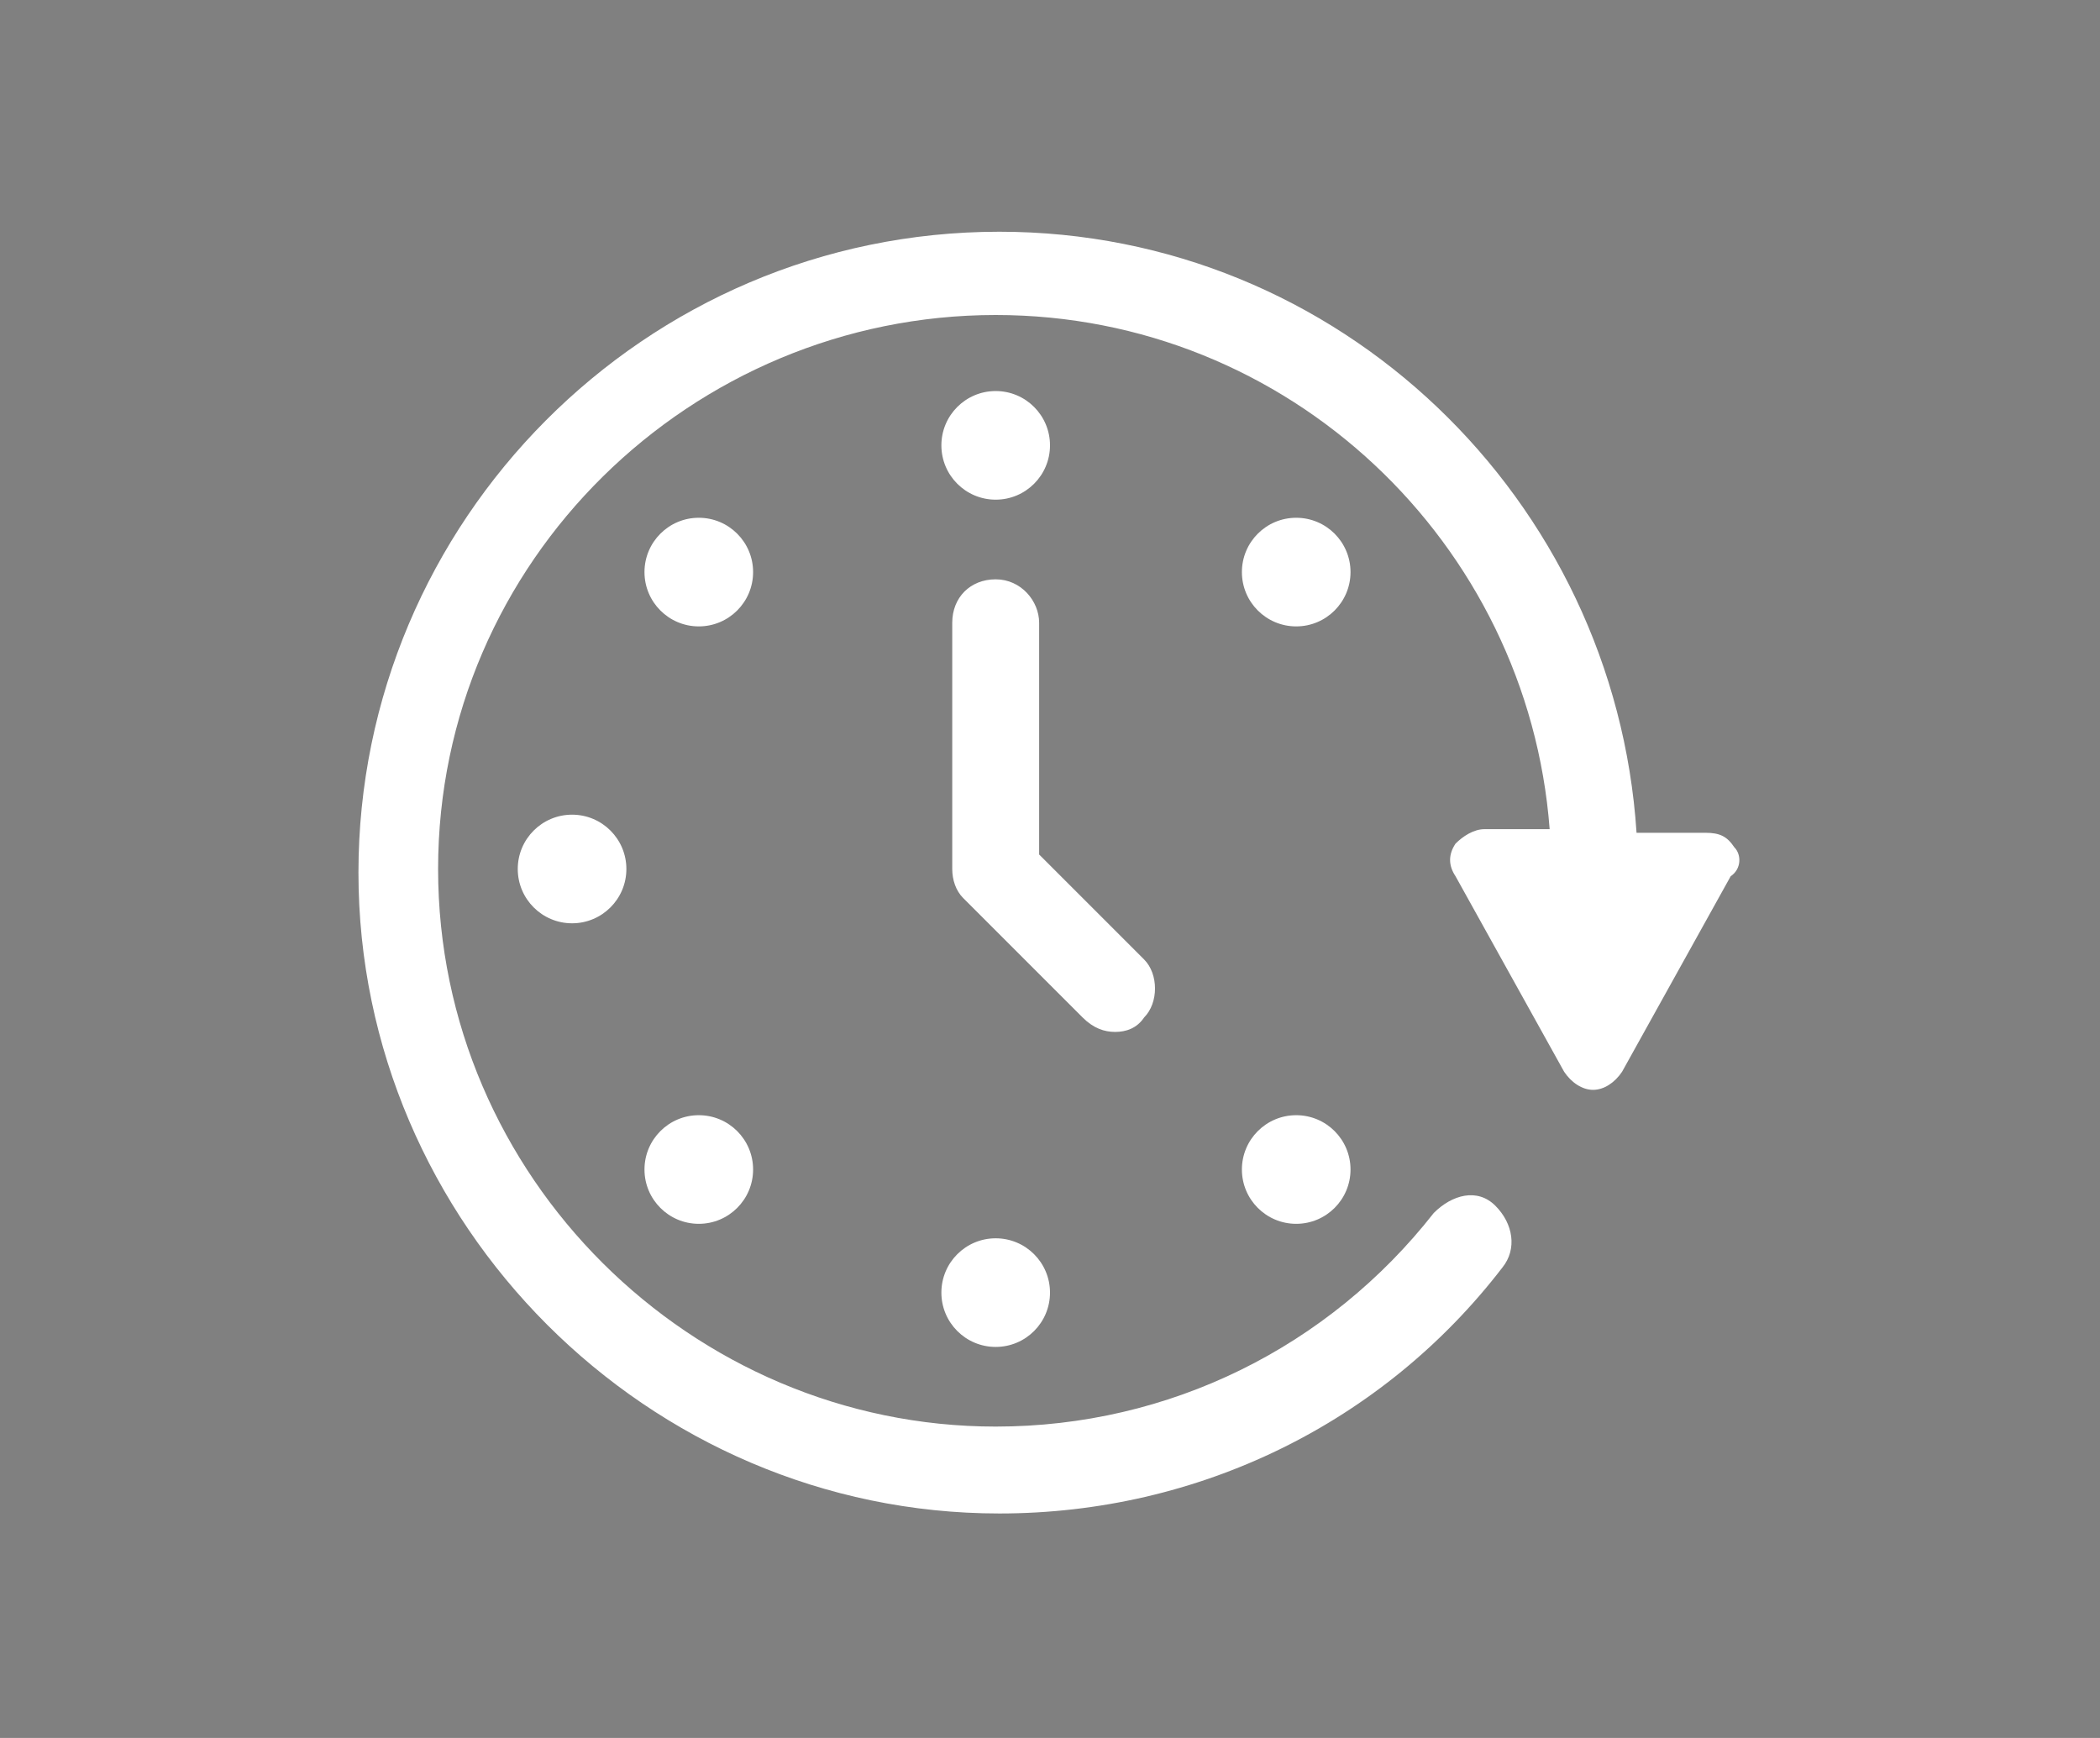 <?xml version="1.0" encoding="utf-8"?>
<!-- Generator: Adobe Illustrator 25.1.0, SVG Export Plug-In . SVG Version: 6.00 Build 0)  -->
<svg version="1.1" id="Layer_1" xmlns="http://www.w3.org/2000/svg" xmlns:xlink="http://www.w3.org/1999/xlink" x="0px" y="0px"
	 viewBox="0 0 58 48" style="enable-background:new 0 0 58 48;" xml:space="preserve">
<rect x="0" y="0" width="58" height="48" fill="#808080" stroke="none"/>
<style type="text/css">
	.st0{fill:#FFFFFF;}
</style>
<g>
	<path d="M2659.1,1211.1v-2c0-2.8-5-4-9.7-4s-9.7,1.3-9.7,4v2c0,1.8,0.7,3.6,2,4.9l5,4.9c0.3,0.3,0.4,0.6,0.4,1v6.4
		c0,0.4,0.2,0.7,0.6,0.8l2.9,0.9c0.5,0.1,1-0.2,1-0.8v-7.2c0-0.4,0.2-0.7,0.4-1l5.1-5C2658.4,1214.7,2659.1,1212.9,2659.1,1211.1z
		 M2649.4,1211c-4.8,0-7.4-1.3-7.5-1.8l0,0c0.1-0.5,2.7-1.8,7.5-1.8s7.3,1.3,7.5,1.8C2656.7,1209.7,2654.2,1211,2649.4,1211z"/>
	<path d="M2654.4,1221.3c-0.6,0-1,0.4-1,1s0.4,1,1,1h4.3c0.6,0,1-0.4,1-1s-0.4-1-1-1H2654.4z"/>
	<path d="M2658.7,1224.7h-4.3c-0.6,0-1,0.4-1,1s0.4,1,1,1h4.3c0.6,0,1-0.4,1-1S2659.3,1224.7,2658.7,1224.7z"/>
	<path d="M2658.7,1228h-4.3c-0.6,0-1,0.4-1,1s0.4,1,1,1h4.3c0.6,0,1-0.4,1-1C2659.7,1228.5,2659.3,1228,2658.7,1228z"/>
</g>
<g>
	<path d="M-2559.3-1127.9c0.7,0,1.5-0.3,2.1-0.9c1.1-1.1,1.1-3,0-4.1l-7.3-7.3v-16c0-1.6-1.3-2.9-2.9-2.9c-1.6,0-2.9,1.3-2.9,2.9
		v17.2c0,0.8,0.3,1.5,0.8,2.1l8.2,8.2C-2560.8-1128.2-2560-1127.9-2559.3-1127.9z"/>
	<path d="M-2516.8-1140.7c-0.4-0.7-1.1-1.1-2-1.1h-4.8c-1.4-23-20.5-41.2-43.9-41.2c-24.3,0-44,19.8-44,44s19.8,44,44,44
		c13.6,0,26.3-6.2,34.7-16.9c1-1.3,0.8-3.1-0.5-4.1s-3.1-0.8-4.1,0.5c-7.3,9.3-18.3,14.7-30.1,14.7c-21,0-38.2-17.1-38.2-38.2
		s17.2-38.2,38.2-38.2c20.1,0,36.6,15.7,38.1,35.4h-4.5c-0.8,0-1.5,0.4-2,1.1c-0.4,0.7-0.4,1.6,0,2.2l7.6,13.5
		c0.4,0.7,1.2,1.2,2,1.2s1.6-0.4,2-1.2l7.6-13.4C-2516.4-1139.1-2516.4-1140-2516.8-1140.7z"/>
	<circle cx="-2567.5" cy="-1168.1" r="3.8"/>
	<circle cx="-2588.1" cy="-1159.6" r="3.8"/>
	<circle cx="-2596.6" cy="-1139" r="3.8"/>
	<circle cx="-2588.1" cy="-1118.4" r="3.8"/>
	<circle cx="-2567.5" cy="-1109.9" r="3.8"/>
	<circle cx="-2546.9" cy="-1118.4" r="3.8"/>
	<circle cx="-2546.9" cy="-1159.6" r="3.8"/>
</g>
<g>
	<path class="st0" d="M30.8,28.5c0.3,0,0.6-0.1,0.8-0.4c0.4-0.4,0.4-1.2,0-1.6l-2.9-2.9v-6.4c0-0.6-0.5-1.2-1.2-1.2
		s-1.2,0.5-1.2,1.2V24c0,0.3,0.1,0.6,0.3,0.8l3.3,3.3C30.2,28.4,30.5,28.5,30.8,28.5z"/>
	<path class="st0" d="M47.9,23.4c-0.2-0.3-0.4-0.4-0.8-0.4h-1.9c-0.6-9.2-8.2-16.6-17.6-16.6c-9.8,0-17.7,8-17.7,17.7
		s8,17.7,17.7,17.7c5.5,0,10.6-2.5,13.9-6.8c0.4-0.5,0.3-1.2-0.2-1.7s-1.2-0.3-1.7,0.2c-2.9,3.7-7.3,5.9-12.1,5.9
		c-8.4,0-15.4-6.9-15.4-15.4S19.1,8.7,27.5,8.7c8.1,0,14.7,6.3,15.3,14.2H41c-0.3,0-0.6,0.2-0.8,0.4c-0.2,0.3-0.2,0.6,0,0.9l3,5.4
		c0.2,0.3,0.5,0.5,0.8,0.5s0.6-0.2,0.8-0.5l3-5.4C48.1,24,48.1,23.6,47.9,23.4z"/>
	<circle class="st0" cx="27.5" cy="12.3" r="1.5"/>
	<circle class="st0" cx="19.3" cy="15.8" r="1.5"/>
	<circle class="st0" cx="15.8" cy="24" r="1.5"/>
	<circle class="st0" cx="19.3" cy="32.3" r="1.5"/>
	<circle class="st0" cx="27.5" cy="35.7" r="1.5"/>
	<circle class="st0" cx="35.8" cy="32.3" r="1.5"/>
	<circle class="st0" cx="35.8" cy="15.8" r="1.5"/>
</g>
</svg>
